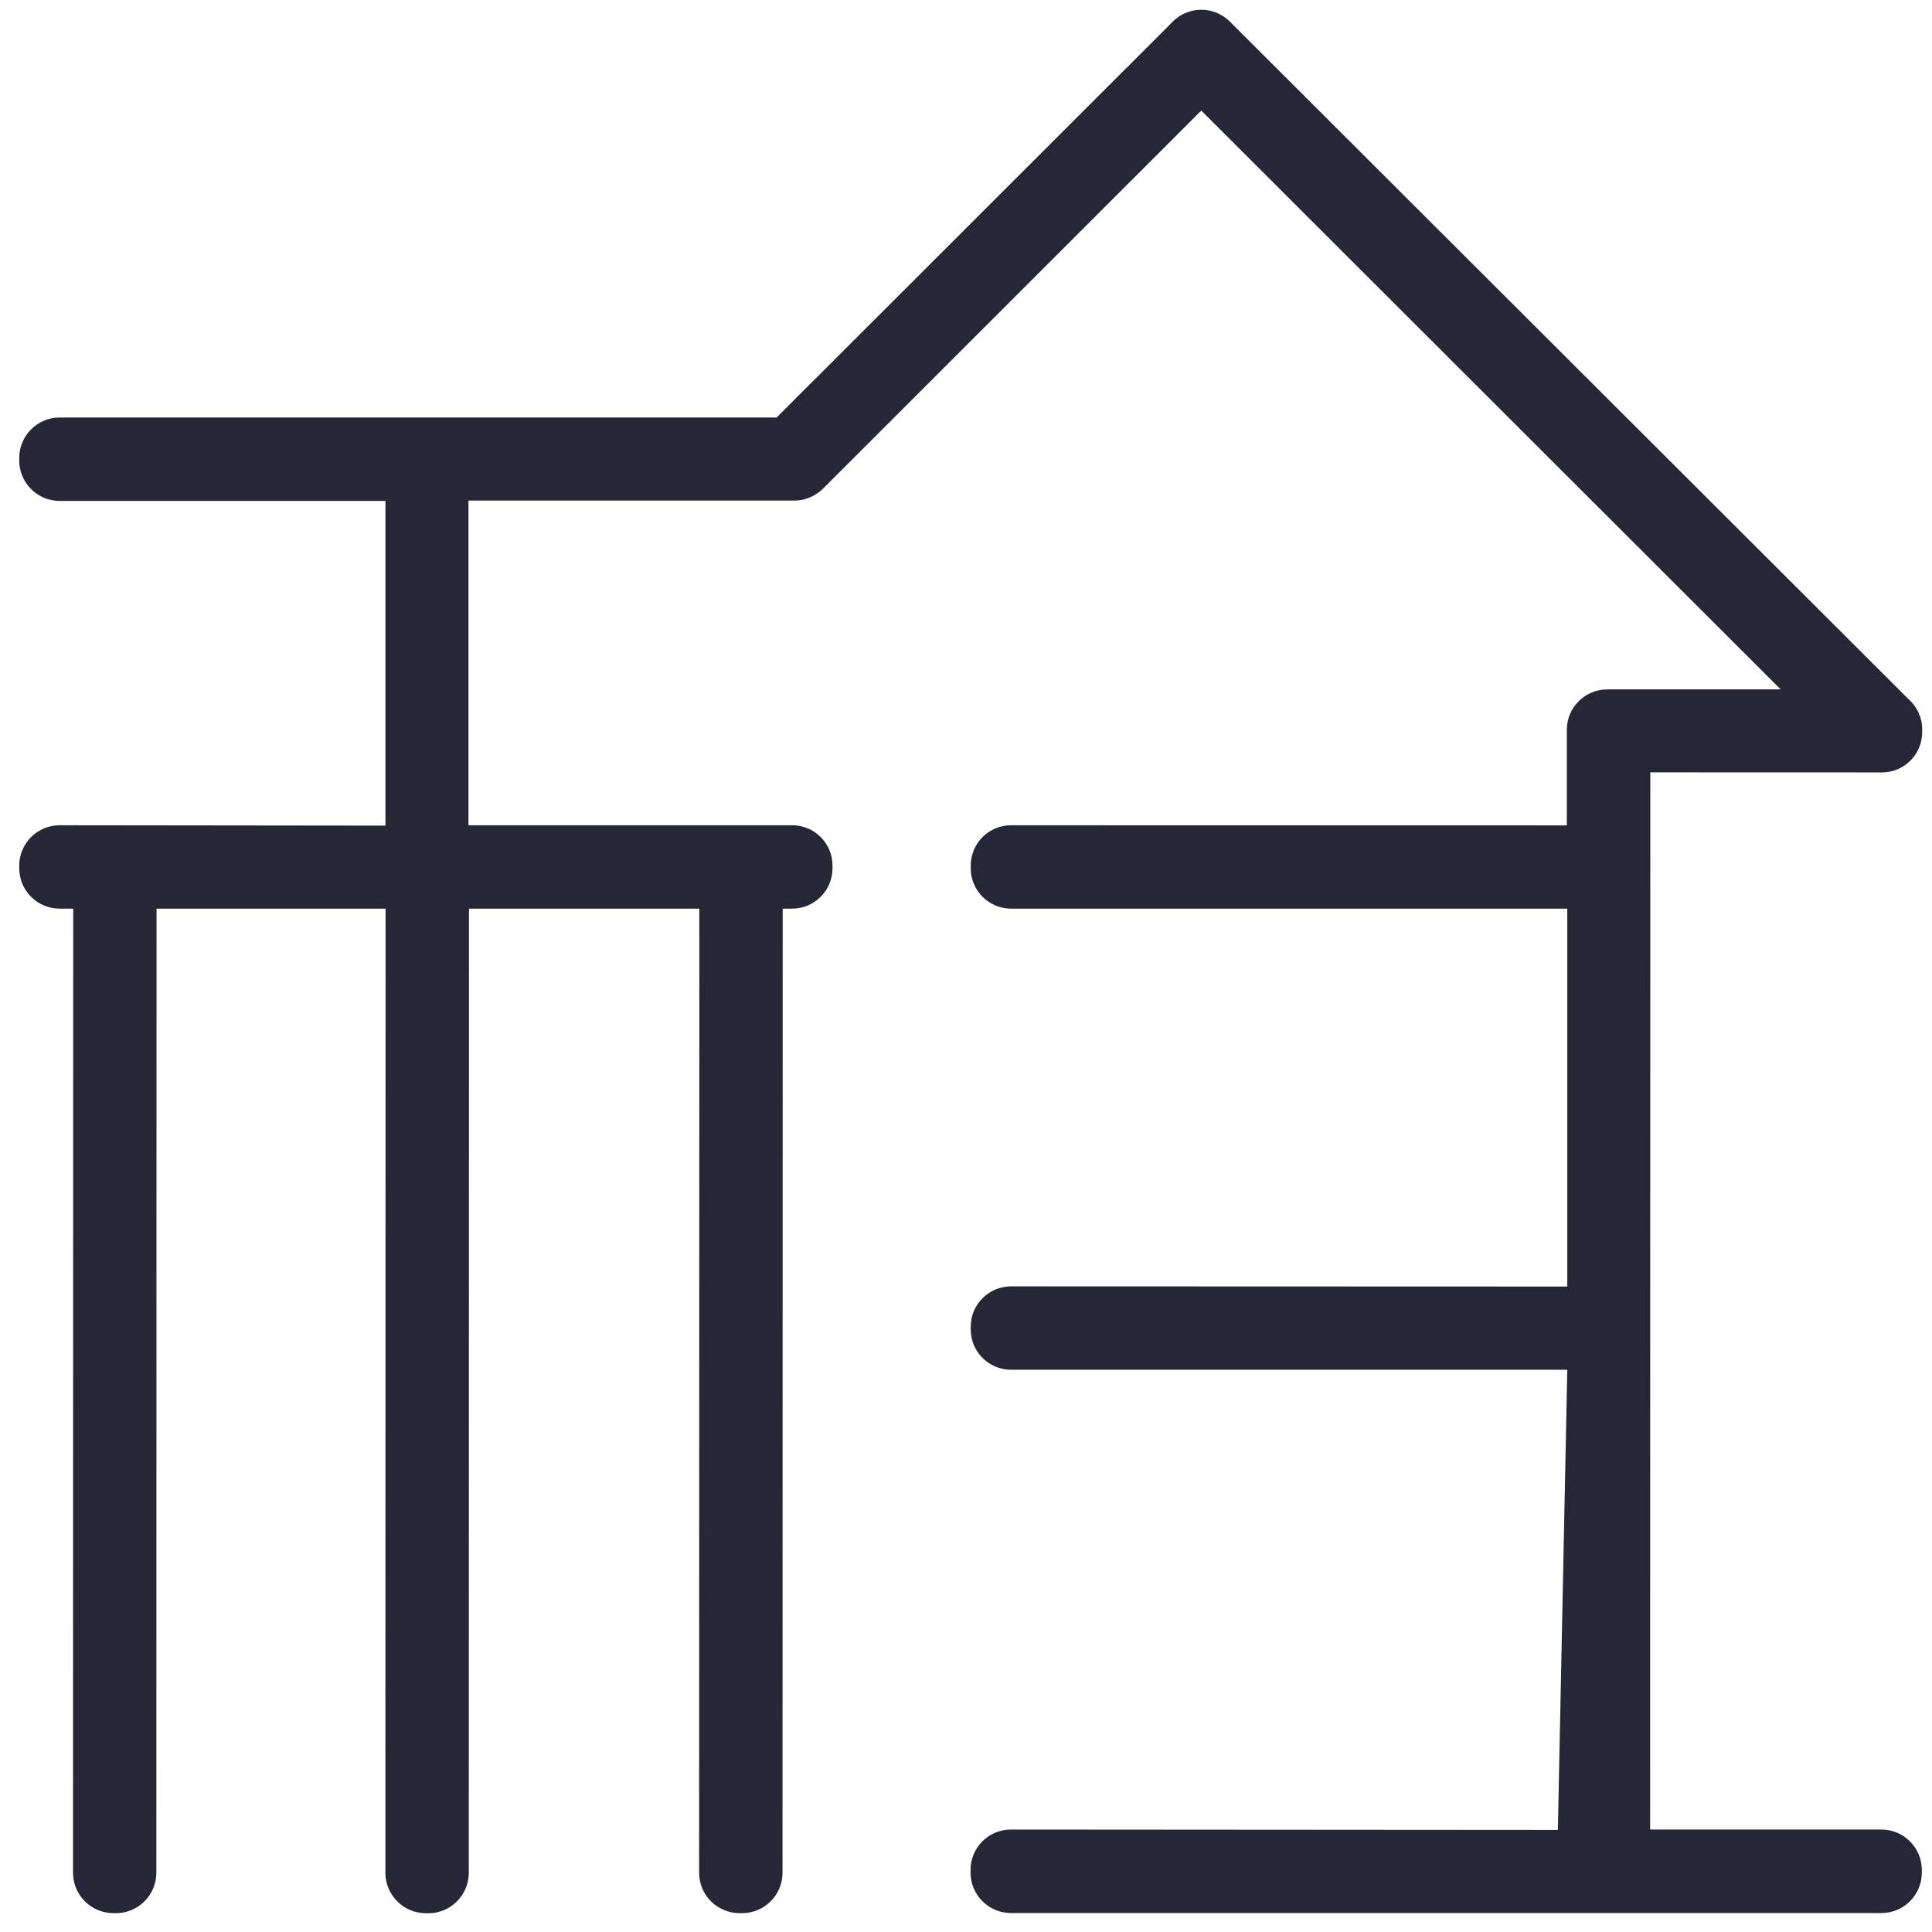 <svg xmlns="http://www.w3.org/2000/svg" viewBox="0 0 1024 1024" version="1.1"><path d="M997.5 409.4c11.8 0 21.3-9.6 21.3-21.4l0-1.4c0-6.3-2.7-12-7.1-15.9L651.8 11.4c-8.3-8.3-21.8-8.3-30.2 0l-1 1c-0 0-0.1 0.1-0.1 0.17L411.6 221.3 31.6 221.3c-11.8 0-21.4 9.6-21.4 21.4l0 1.4c0 11.8 9.6 21.4 21.4 21.4l172.7 0-0 172.1L31.6 437.4c-11.8 0-21.4 9.6-21.4 21.4l0 1.4c0 11.8 9.6 21.4 21.4 21.4l7.2 0-0.1 511c0 11.8 9.6 21.4 21.37 21.4l1.4 0c11.8 0 21.4-9.6 21.4-21.4l0.1-511 121.4 0-0.1 511c0 11.8 9.6 21.45 21.4 21.45l1.4 0c11.8 0 21.4-9.6 21.4-21.45l0.1-511 122.1 0-0.12 511c0 11.8 9.6 21.4 21.4 21.4l1.4 0c11.8 0 21.4-9.6 21.4-21.4l0.1-511 5 0c11.8 0 21.4-9.6 21.4-21.4l0-1.4c0-11.85-9.6-21.4-21.4-21.4L248.3 437.4l0-172.1 171.1 0c0.3 0 0.6-0 0.8-0 5.7 0.2 11.5-1.9 15.9-6.2L636.7 58.6l307.1 306.8-91.9-0c-11.85 0-21.45 9.6-21.45 21.37l0 1.4c0 0.1 0 0.2 0 0.3l-0 49L535.9 437.4c-11.85 0-21.4 9.6-21.4 21.4l0 1.4c0 11.8 9.6 21.4 21.4 21.4l294.8 0-0 200.3L535.9 681.8c-11.85 0-21.4 9.6-21.4 21.4l0 1.4c0 11.85 9.6 21.4 21.4 21.4l294.8 0-05 243.9L535.8 969.7c-11.85 0-21.4 9.6-21.4 21.4l0 1.4c0 11.85 9.65 21.45 21.4 21.45l461.4 0c11.85 0 21.4-9.6 21.4-21.45l0-1.4c0-11.8-9.6-21.4-21.4-21.4L874.6 969.7l0.1-560.34L997.5 409.4z" fill="#272636" p-id="2258"></path></svg>